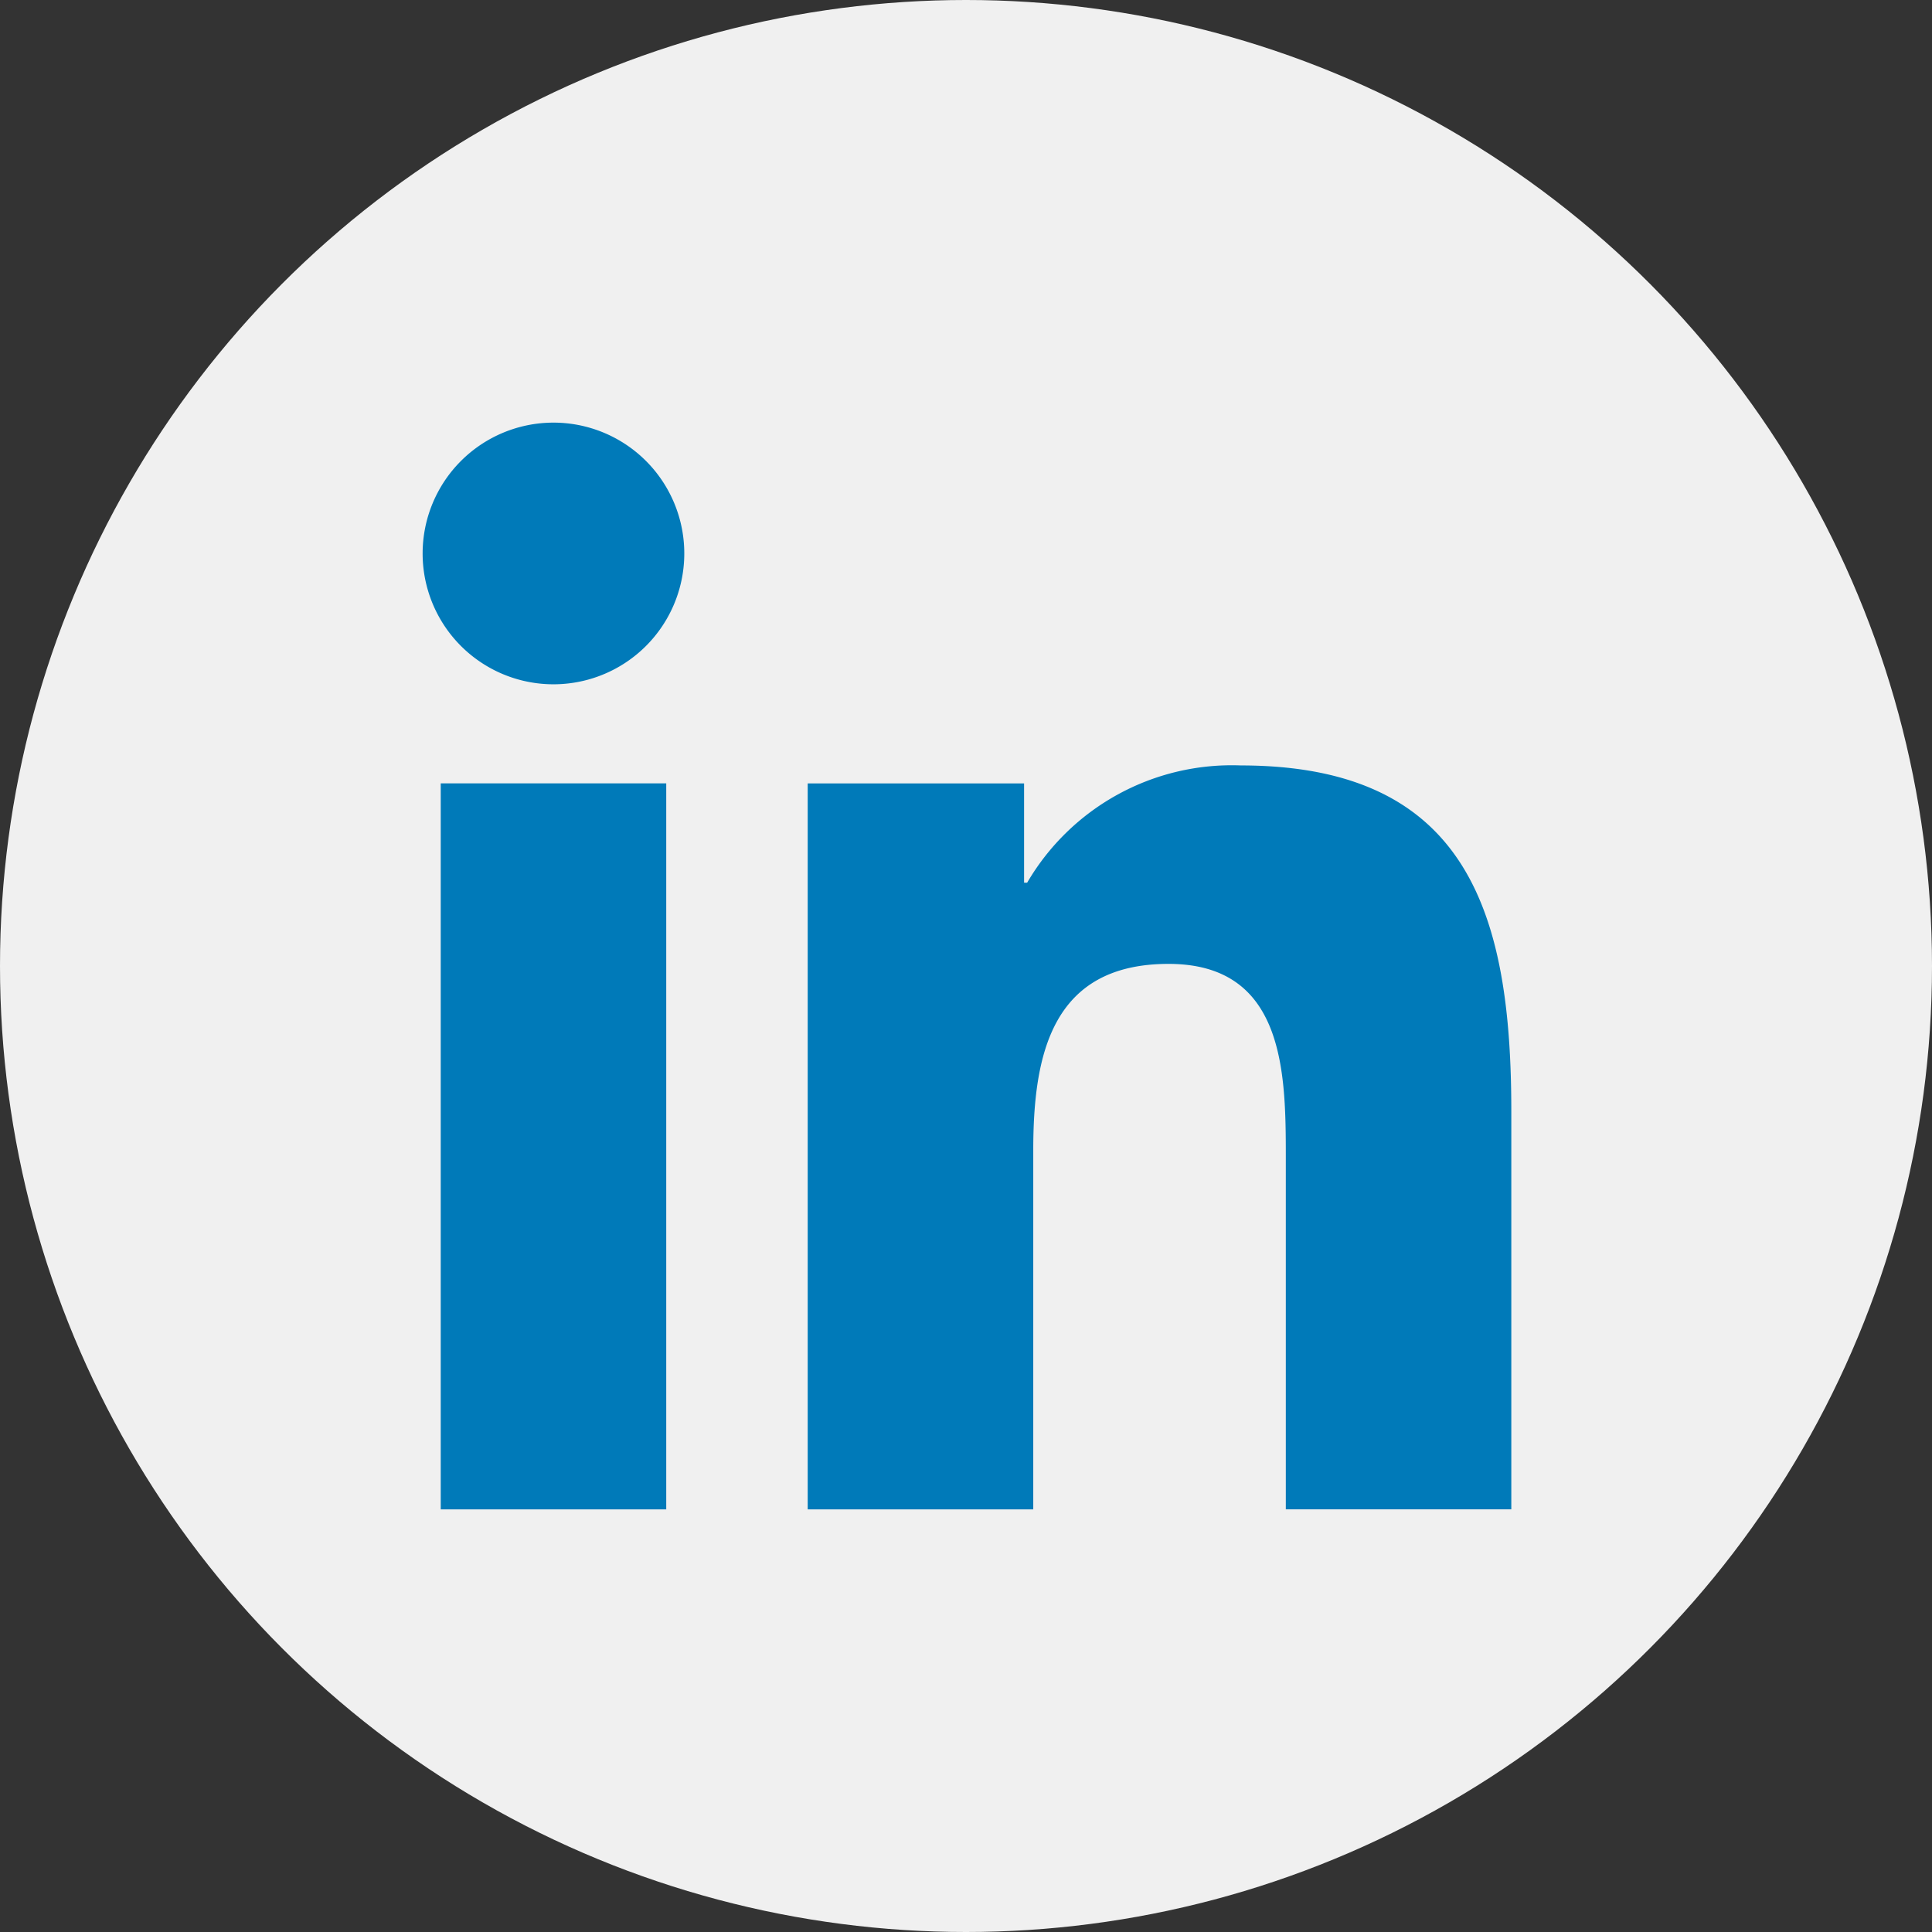 <svg xmlns="http://www.w3.org/2000/svg" width="32" height="32" viewBox="0 0 32 32"><rect x="0" y="0" width="32" height="32" fill="#333333" stroke="none"/><g transform="translate(-536 -1103)"><circle cx="16" cy="16" r="16" transform="translate(536 1103)" fill="#f0f0f0"/><g transform="translate(543 1109.775)"><path d="M.3,6.2H4.035V18.225H.3ZM2.166.225A2.167,2.167,0,1,1,0,2.392,2.168,2.168,0,0,1,2.166.225" fill="#007ab9"/><path d="M89.456,80.169h3.584v1.644h.051a3.926,3.926,0,0,1,3.536-1.942c3.784,0,4.483,2.489,4.483,5.727v6.594H97.375V86.346c0-1.395-.024-3.188-1.942-3.188-1.945,0-2.241,1.52-2.241,3.088v5.947H89.456Z" transform="translate(-83.078 -73.968)" fill="#007ab9"/></g></g></svg>